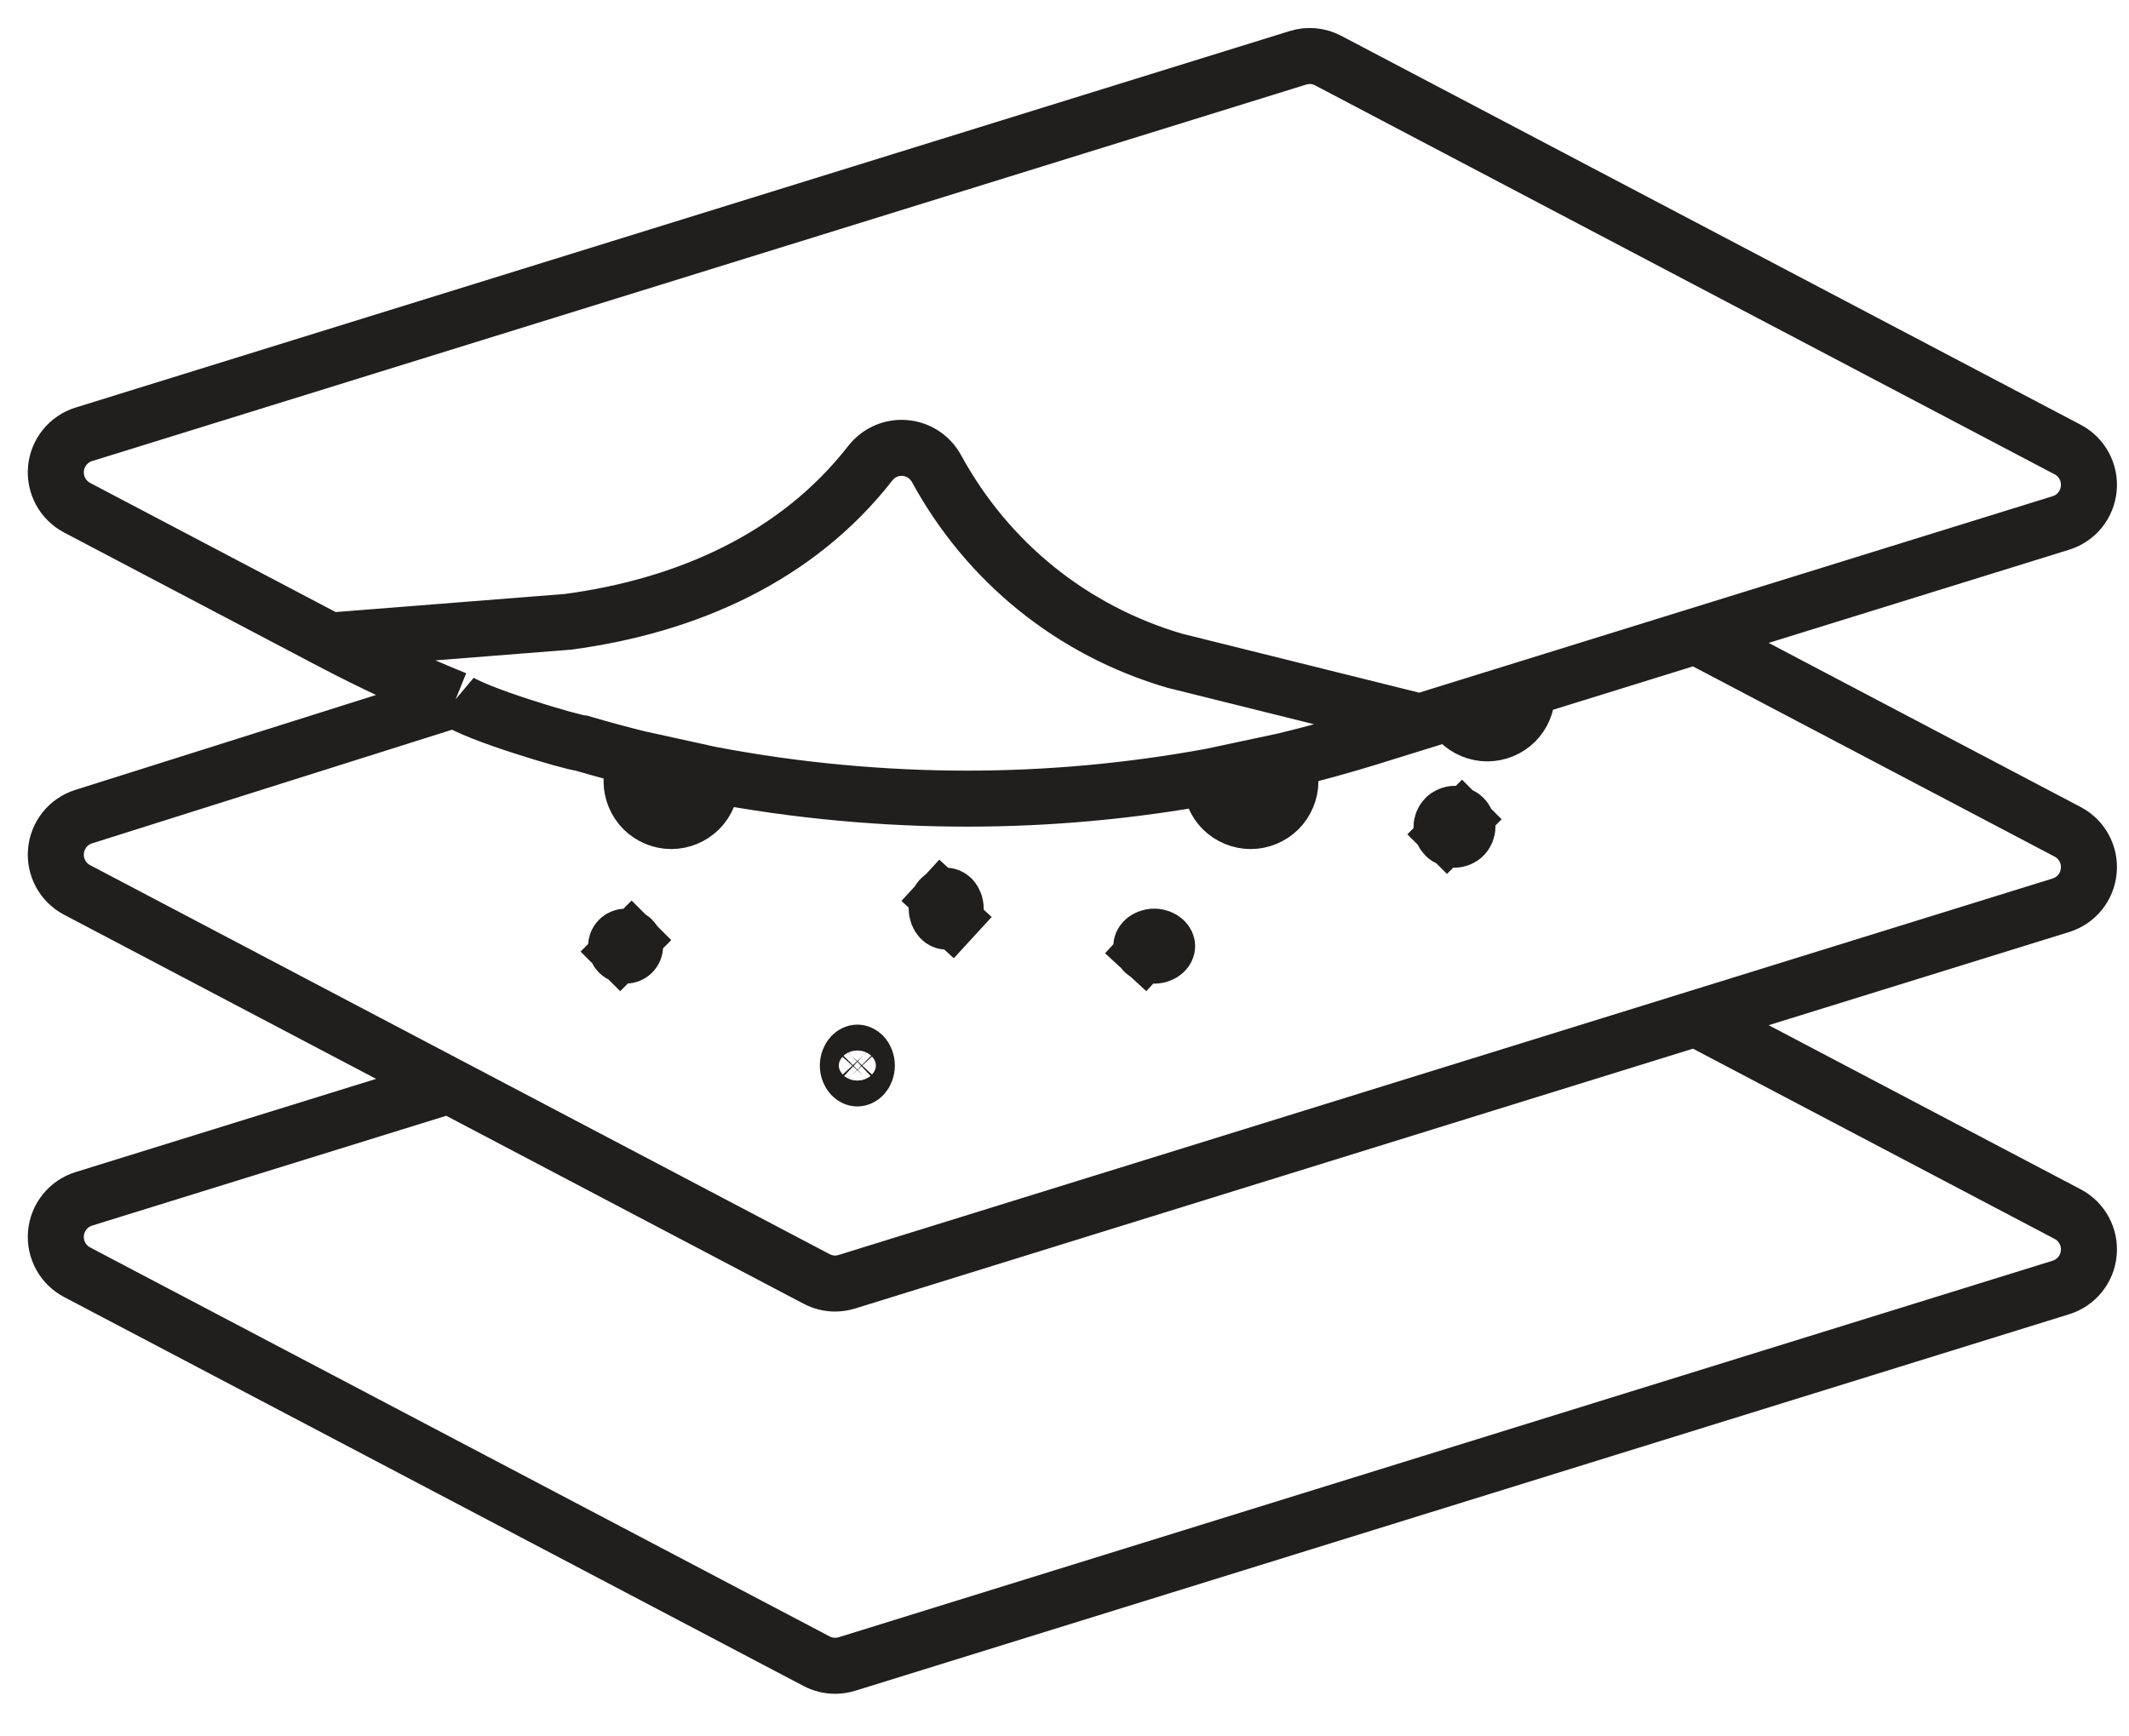 <svg width="38" height="31" viewBox="0 0 38 31" fill="none" xmlns="http://www.w3.org/2000/svg">
<path d="M30.267 11.358L36.906 14.851C37.16 14.985 37.309 15.259 37.282 15.546C37.256 15.833 37.06 16.076 36.786 16.161L30.267 18.183M30.267 11.358L36.786 9.336C37.06 9.251 37.256 9.008 37.282 8.721C37.309 8.435 37.16 8.16 36.906 8.026L23.705 1.081C23.54 0.994 23.346 0.976 23.167 1.032L1.496 7.754C1.222 7.839 1.025 8.082 0.999 8.368C0.973 8.656 1.122 8.93 1.376 9.064L5.934 11.462C6.653 11.84 7.387 12.181 8.133 12.483M30.267 11.358L28.346 11.954L27.25 12.294M8.133 12.483L1.492 14.58C1.219 14.666 1.024 14.909 0.999 15.195C0.973 15.481 1.122 15.755 1.376 15.888L8.014 19.381M8.133 12.483C8.431 12.734 10.246 13.267 10.376 13.267C10.715 13.367 11.056 13.459 11.399 13.544M8.014 19.381L1.496 21.403C1.222 21.488 1.025 21.731 0.999 22.018C0.973 22.305 1.122 22.579 1.376 22.713L14.576 29.658C14.678 29.712 14.792 29.739 14.905 29.739C14.976 29.739 15.046 29.729 15.115 29.708L28.621 25.518L36.786 22.985C37.06 22.9 37.256 22.657 37.282 22.371C37.309 22.084 37.16 21.809 36.906 21.676L30.267 18.183M8.014 19.381L14.576 22.833C14.678 22.887 14.792 22.915 14.905 22.915C14.976 22.915 15.046 22.904 15.115 22.883L30.267 18.183M25.346 12.885L20.967 11.796C19.139 11.259 17.629 10.041 16.715 8.365C16.6 8.155 16.388 8.017 16.151 7.998C15.911 7.978 15.682 8.08 15.535 8.268C14.229 9.945 12.266 10.817 10.139 11.101L5.887 11.437M11.399 13.544C11.319 13.662 11.273 13.803 11.273 13.947C11.273 14.134 11.349 14.318 11.481 14.45C11.613 14.582 11.796 14.658 11.982 14.658C12.169 14.658 12.351 14.582 12.483 14.45C12.615 14.318 12.691 14.134 12.691 13.947C12.691 13.906 12.687 13.865 12.68 13.825M11.399 13.544L12.68 13.825M12.68 13.825C13.45 13.972 14.229 14.082 15.017 14.154C15.767 14.223 16.516 14.258 17.262 14.258C18.726 14.258 20.182 14.124 21.62 13.86M21.62 13.86C21.616 13.889 21.614 13.918 21.614 13.947C21.614 14.134 21.689 14.318 21.821 14.45C21.954 14.582 22.136 14.658 22.323 14.658C22.509 14.658 22.692 14.582 22.824 14.45C22.956 14.318 23.032 14.134 23.032 13.947C23.032 13.818 22.995 13.691 22.929 13.581M21.62 13.86L22.929 13.581M22.929 13.581C23.435 13.459 23.937 13.321 24.437 13.167L25.918 12.707M25.918 12.707C25.951 12.772 25.994 12.833 26.046 12.885C26.178 13.017 26.361 13.093 26.547 13.093C26.734 13.093 26.917 13.017 27.049 12.885C27.18 12.753 27.256 12.569 27.256 12.382C27.256 12.352 27.254 12.323 27.25 12.294M25.918 12.707L27.25 12.294" stroke="#211E1E" stroke-width="1"/>
<path d="M15.197 18.845L15.198 18.844C15.233 18.806 15.274 18.792 15.303 18.792C15.332 18.792 15.372 18.806 15.408 18.844L15.408 18.844L15.409 18.845C15.444 18.883 15.472 18.949 15.472 19.023C15.472 19.097 15.444 19.162 15.409 19.201L15.409 19.201L15.408 19.202C15.373 19.24 15.331 19.254 15.303 19.254C15.274 19.254 15.233 19.24 15.198 19.202L15.197 19.201C15.161 19.162 15.133 19.096 15.133 19.023C15.133 18.95 15.161 18.884 15.197 18.845Z" stroke="#211E1E" stroke-width="1"/>
<path d="M11.046 16.772L11.046 16.772C11.077 16.741 11.123 16.722 11.166 16.722C11.209 16.722 11.255 16.741 11.286 16.772L11.627 16.43L11.286 16.772C11.317 16.802 11.336 16.848 11.336 16.892C11.336 16.935 11.317 16.981 11.286 17.012C11.255 17.043 11.209 17.061 11.166 17.061C11.123 17.061 11.077 17.043 11.046 17.012L10.716 17.342L11.046 17.012C11.015 16.981 10.996 16.935 10.996 16.892C10.996 16.848 11.015 16.802 11.046 16.772Z" stroke="#211E1E" stroke-width="1"/>
<path d="M20.423 16.787L20.423 16.787C20.462 16.75 20.529 16.722 20.602 16.722C20.674 16.722 20.741 16.75 20.78 16.787L20.78 16.787C20.819 16.822 20.832 16.863 20.832 16.892C20.832 16.92 20.819 16.962 20.78 16.997C20.741 17.033 20.674 17.061 20.602 17.061C20.529 17.061 20.462 17.033 20.423 16.997L20.092 17.357L20.423 16.997C20.385 16.962 20.371 16.92 20.371 16.892C20.371 16.863 20.385 16.822 20.423 16.787Z" stroke="#211E1E" stroke-width="1"/>
<path d="M25.798 14.598L25.798 14.598C25.84 14.556 25.902 14.53 25.961 14.53C26.02 14.53 26.082 14.556 26.124 14.598L26.449 14.273L26.124 14.598C26.166 14.64 26.192 14.701 26.192 14.761C26.192 14.82 26.166 14.882 26.124 14.924L26.124 14.924C26.082 14.966 26.02 14.991 25.961 14.991C25.902 14.991 25.84 14.966 25.798 14.924L25.473 15.249L25.798 14.924C25.756 14.882 25.73 14.82 25.73 14.761C25.73 14.701 25.756 14.64 25.798 14.598Z" stroke="#211E1E" stroke-width="1"/>
<path d="M16.784 16.043C16.818 16.005 16.86 15.992 16.889 15.992C16.917 15.992 16.959 16.005 16.994 16.043C17.03 16.083 17.058 16.149 17.058 16.222C17.058 16.294 17.03 16.361 16.993 16.401L17.362 16.739L16.994 16.401C16.959 16.439 16.917 16.453 16.889 16.453C16.86 16.453 16.819 16.439 16.784 16.401C16.747 16.361 16.719 16.294 16.719 16.222C16.719 16.149 16.747 16.083 16.784 16.043L16.427 15.716L16.784 16.043Z" stroke="#211E1E" stroke-width="1"/>
</svg>
